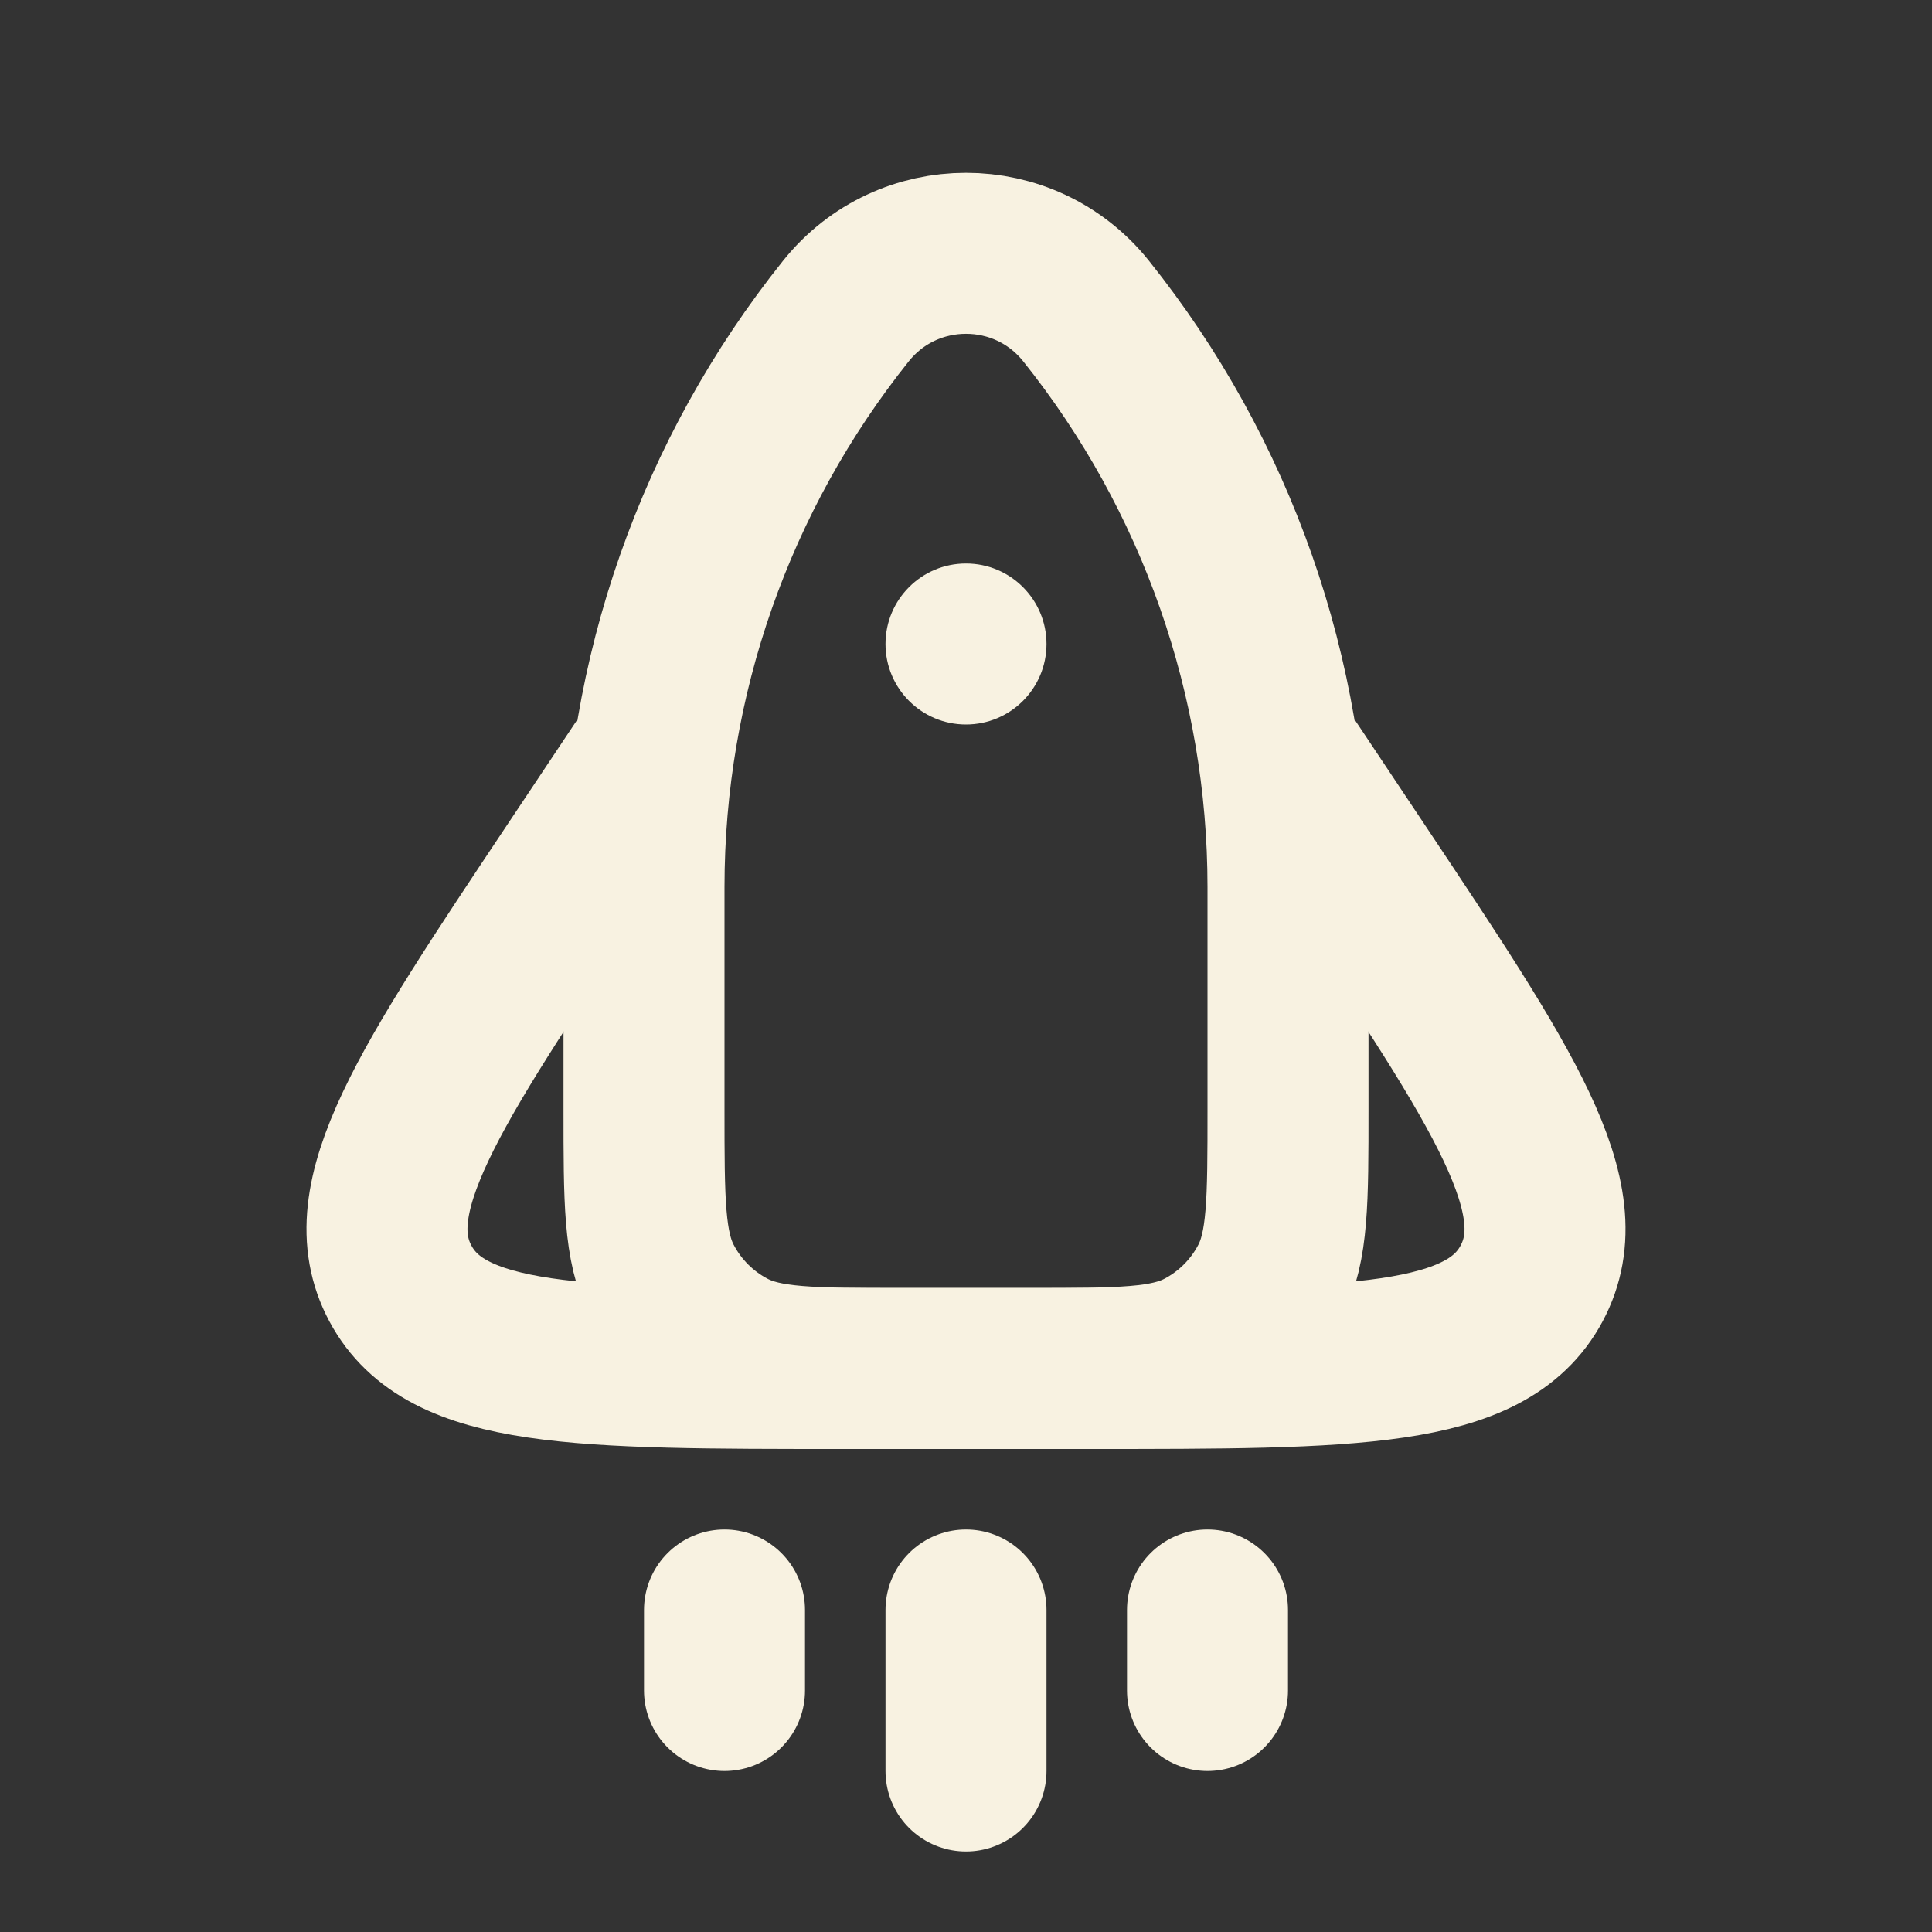 <svg width="24" height="24" viewBox="0 0 24 24" fill="none" xmlns="http://www.w3.org/2000/svg">
<rect x="0" y="0" width="24" height="24" fill="#333333" stroke="none"/>
<g clip-path="url(#clip0_227_211)">
<path d="M8 11.017C8 8.417 8.885 5.894 10.509 3.863V3.863C11.274 2.908 12.726 2.908 13.491 3.863V3.863C15.115 5.894 16 8.417 16 11.017V13.779C16 14.919 16 15.489 15.774 15.923C15.585 16.287 15.287 16.585 14.923 16.774C14.489 17 13.919 17 12.779 17H11.221C10.081 17 9.511 17 9.077 16.774C8.713 16.585 8.415 16.287 8.226 15.923C8 15.489 8 14.919 8 13.779V11.017Z" stroke="#F8F2E1" stroke-width="2"/>
<path d="M13 8C13 8.552 12.552 9 12 9C11.448 9 11 8.552 11 8C11 7.448 11.448 7 12 7C12.552 7 13 7.448 13 8Z" fill="#F8F2E1"/>
<path d="M16 9.5L16.854 10.781C18.679 13.519 19.592 14.887 19.026 15.944C18.461 17 16.816 17 13.526 17H10.474C7.184 17 5.539 17 4.974 15.944C4.408 14.887 5.321 13.519 7.146 10.781L8 9.5" stroke="#F8F2E1" stroke-width="2"/>
<path d="M12 20C12 20.781 12 22 12 22M15 20V21M9 20V21" stroke="#F8F2E1" stroke-width="2" stroke-linecap="round"/>
</g>
<defs>
<clipPath id="clip0_227_211">
<rect width="24" height="24" fill="white"/>
</clipPath>
</defs>
</svg>
